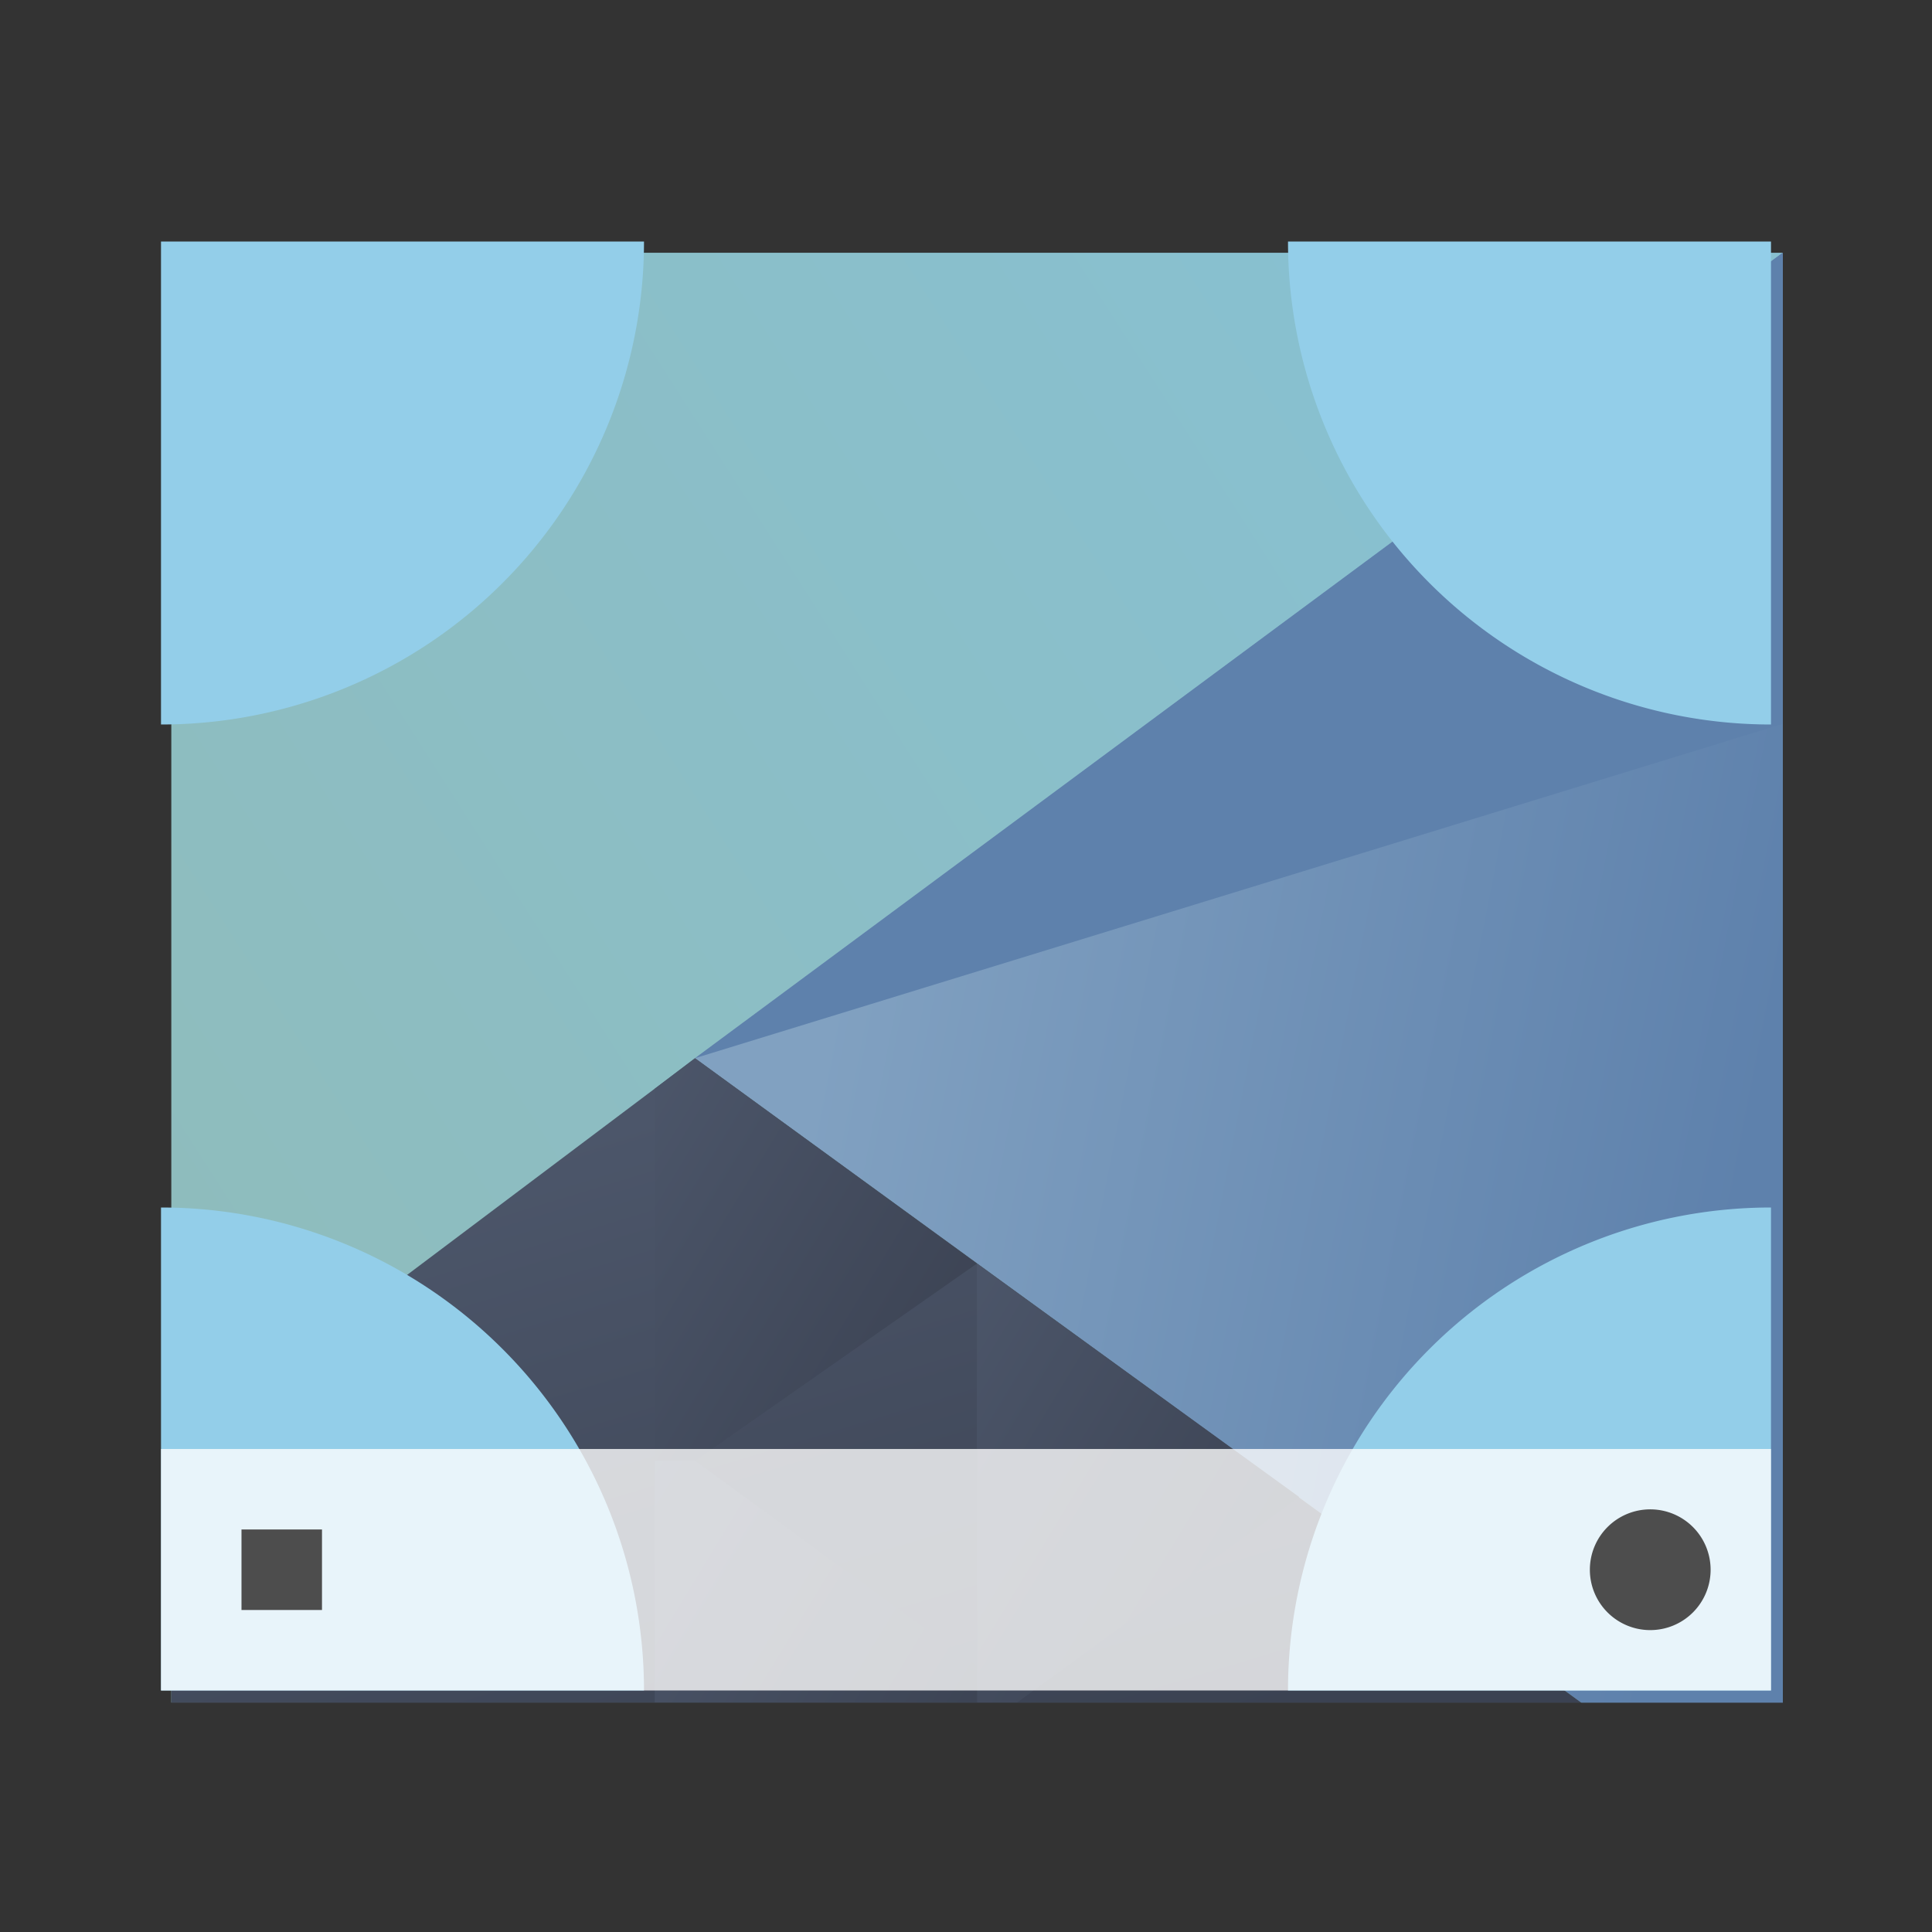 <svg xmlns="http://www.w3.org/2000/svg" xmlns:xlink="http://www.w3.org/1999/xlink" height="24" width="24" viewBox="0 0 24 24">
  <rect x="0" y="0" width="24" height="24" fill="#333333" stroke="none"/>
  <linearGradient id="a" gradientTransform="matrix(1 0 0 1.029 -0 -14.395)" gradientUnits="userSpaceOnUse" x1="418.17" x2="384.571" y1="503.079" y2="531.458">
    <stop offset="0" stop-color="#88c0d0"/>
    <stop offset="1" stop-color="#8fbcbb"/>
  </linearGradient>
  <linearGradient id="b" gradientUnits="userSpaceOnUse" x1="29.851" x2="54.318" y1="22.349" y2="28.506">
    <stop offset="0" stop-color="#81a1c1"/>
    <stop offset="1" stop-color="#5e81ac"/>
  </linearGradient>
  <linearGradient id="c" gradientUnits="userSpaceOnUse" x1="24.394" x2="20.646" xlink:href="#d" y1="41.224" y2="25.343"/>
  <linearGradient id="d">
    <stop offset="0" stop-color="#3b4252"/>
    <stop offset="1" stop-color="#4c566a"/>
  </linearGradient>
  <linearGradient id="e" gradientTransform="matrix(-1 0 0 1 839.143 -40)" gradientUnits="userSpaceOnUse" x1="430.571" x2="440.171" xlink:href="#d" y1="569.98" y2="562.499"/>
  <linearGradient id="f" gradientTransform="matrix(-.417 0 0 .535 190.405 -283.781)" gradientUnits="userSpaceOnUse" x1="430.571" x2="440.171" xlink:href="#d" y1="569.98" y2="562.499"/>
  <linearGradient id="g" gradientTransform="matrix(-.417 0 0 .535 194.405 -286.33)" gradientUnits="userSpaceOnUse" x1="430.571" x2="440.171" xlink:href="#d" y1="569.98" y2="562.499"/>
  <g transform="translate(1,1)">
    <g transform="matrix(.417 0 0 .535 -159.238 -267.392)">
      <path d="m384.571 503.798v33.662h48v-33.662z" fill="url(#a)" stroke-width="1.106"/>
      <g stroke-linecap="round">
        <g stroke-width="2">
          <path d="m56 6-29.7 17.143 24.2 13.714h5.5z" fill="url(#b)" transform="matrix(1.091 0 0 1.091 371.481 497.253)"/>
          <path d="m26.3 23.143-14.3 8.383v5.331h38.5z" fill="url(#c)" transform="matrix(1.091 0 0 1.091 371.481 497.253)"/>
          <path d="m408.571 527.268-8.4-4.769-1.2.711v8.64h1.2z" fill="url(#e)"/>
        </g>
        <path d="m11 14.55v5.45h.5l3.5-2.55z" fill="url(#g)" stroke-width=".944" transform="matrix(2.4 0 0 1.87 382.171 500.058)"/>
        <path d="m7 17v3h4v-.449l-3.5-2.551z" fill="url(#f)" stroke-width=".944" transform="matrix(2.4 0 0 1.87 382.171 500.058)"/>
        <path d="m400.171 522.499 32.4-18.701-0 10.94z" fill="#5e81ac" stroke-width="2"/>
      </g>
    </g>
    <path d="m1 2v6a6 6 0 0 0 6-6zm14 0a6 6 0 0 0 6 6v-6zm-14 12v6h6a6 6 0 0 0 -6-6zm20 0a6 6 0 0 0 -6 6h6z" fill="#93cee9" stroke-linejoin="round" stroke-width="12"/>
    <g transform="matrix(.625 0 0 .625 -239.357 -321.624)">
      <path d="m384.571 541.798h32v4.8h-32z" fill="#fff" fill-opacity=".784" stroke-width="1.095"/>
      <path d="m19.5 17.75a.75.75 0 0 0 -.75.75.75.75 0 0 0 .75.75.75.75 0 0 0 .75-.75.75.75 0 0 0 -.75-.75zm-17.5.25v1h1v-1z" fill="#4d4d4d" stroke-width=".75" transform="matrix(1.6 0 0 1.6 382.971 514.598)"/>
    </g>
  </g>
</svg>

